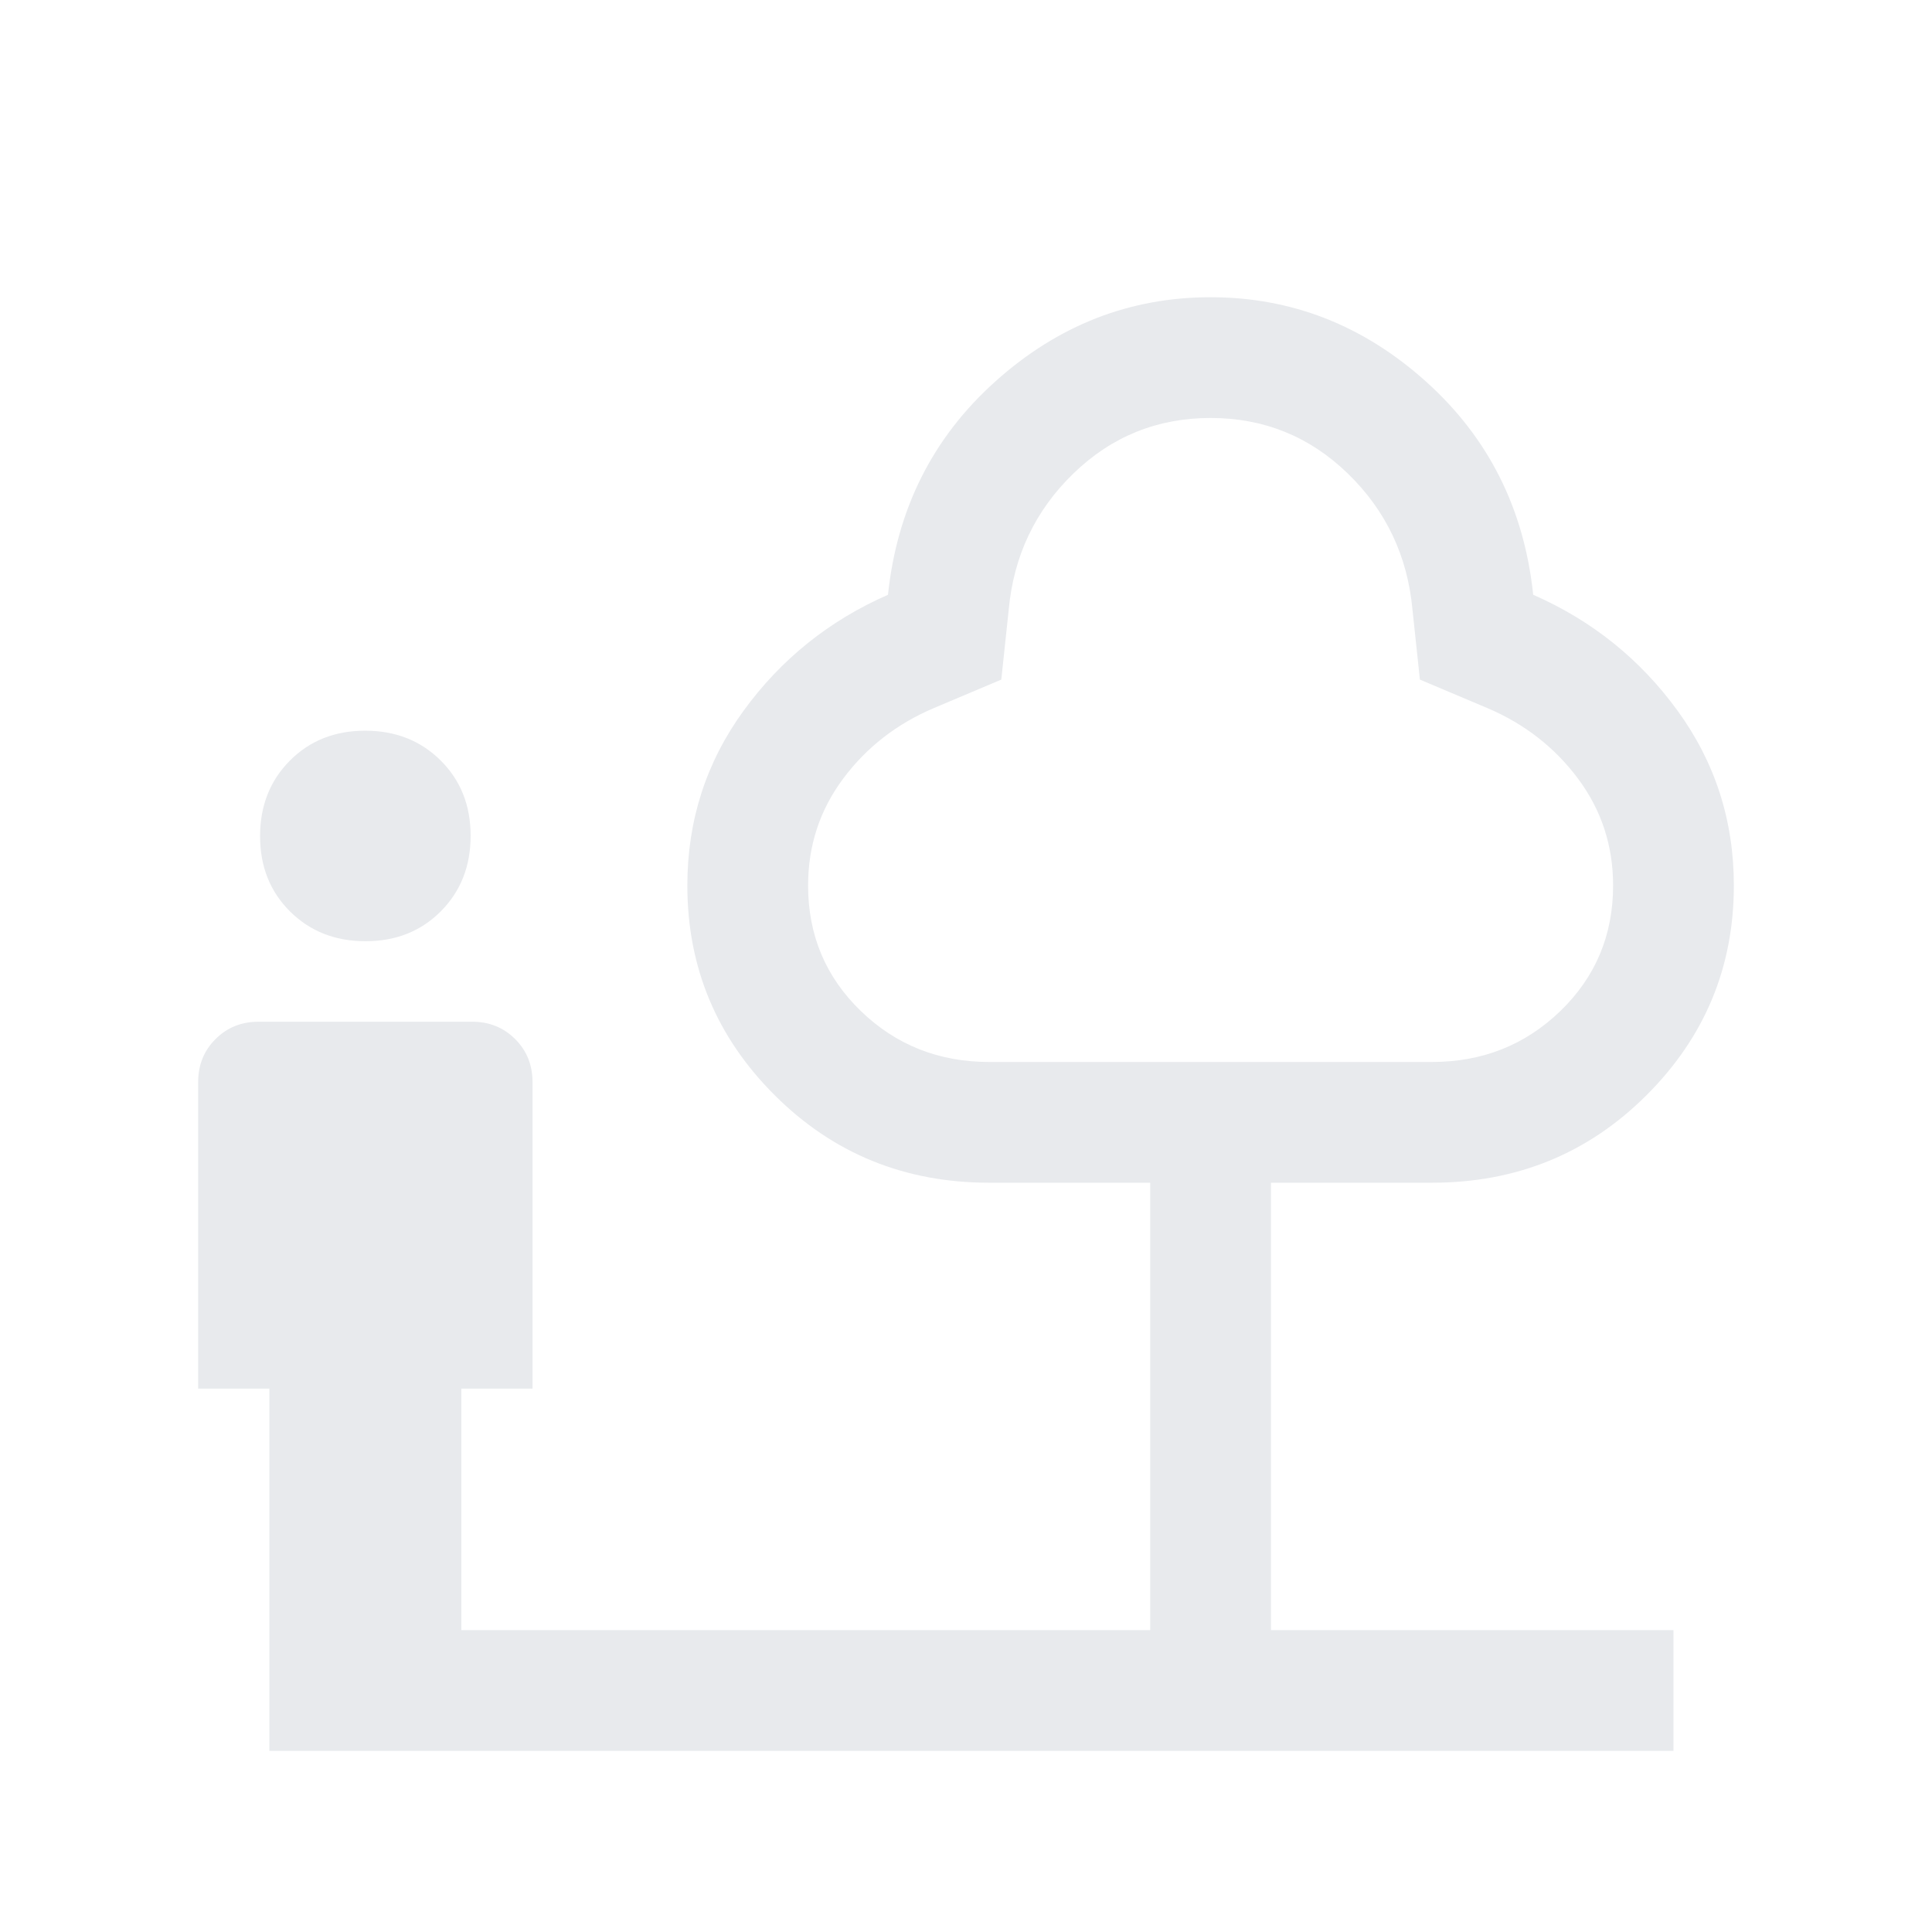 <svg xmlns="http://www.w3.org/2000/svg" height="24px" viewBox="0 -960 960 960" width="24px" fill="#e8eaed"><path d="M181.63-492.31q-22.63 0-37.51-14.79-14.89-14.8-14.89-37.42 0-22.63 14.8-37.52 14.79-14.88 37.42-14.88 22.63 0 37.51 14.8 14.89 14.79 14.89 37.42 0 22.63-14.8 37.51-14.79 14.88-37.42 14.88ZM133.85-90v-180H98.46v-152.31q0-12.75 8.63-21.37 8.62-8.63 21.37-8.63h106.15q12.75 0 21.38 8.63 8.62 8.62 8.62 21.37V-270h-35.38v120h342.31v-222.31h-80q-62.92 0-106.46-43.34Q341.54-459 341.54-520q0-48.38 27.92-86.81 27.93-38.42 71.77-57.65 6.77-64.23 53.39-106.04 46.61-41.81 106.92-41.81t106.92 41.81q46.62 41.81 53.38 106.04 43.85 19.23 71.77 57.65 27.93 38.43 27.93 86.81 0 61-43.54 104.35-43.54 43.34-106.46 43.34h-80V-150h200v60H133.85Zm357.69-342.31h220q37.61 0 63.81-25.33 26.19-25.33 26.19-62.36 0-29.69-17.39-53.04-17.38-23.34-45.07-35.11l-33.54-14.16-3.69-34.77q-3.7-40.07-32.16-67.65-28.46-27.58-68.15-27.58-39.69 0-68.16 27.58-28.46 27.58-32.15 67.65l-3.69 34.77L464-608.15q-27.69 11.77-45.08 35.11-17.38 23.35-17.38 53.04 0 37.03 26.19 62.36t63.81 25.33Zm110-160Z"/></svg>